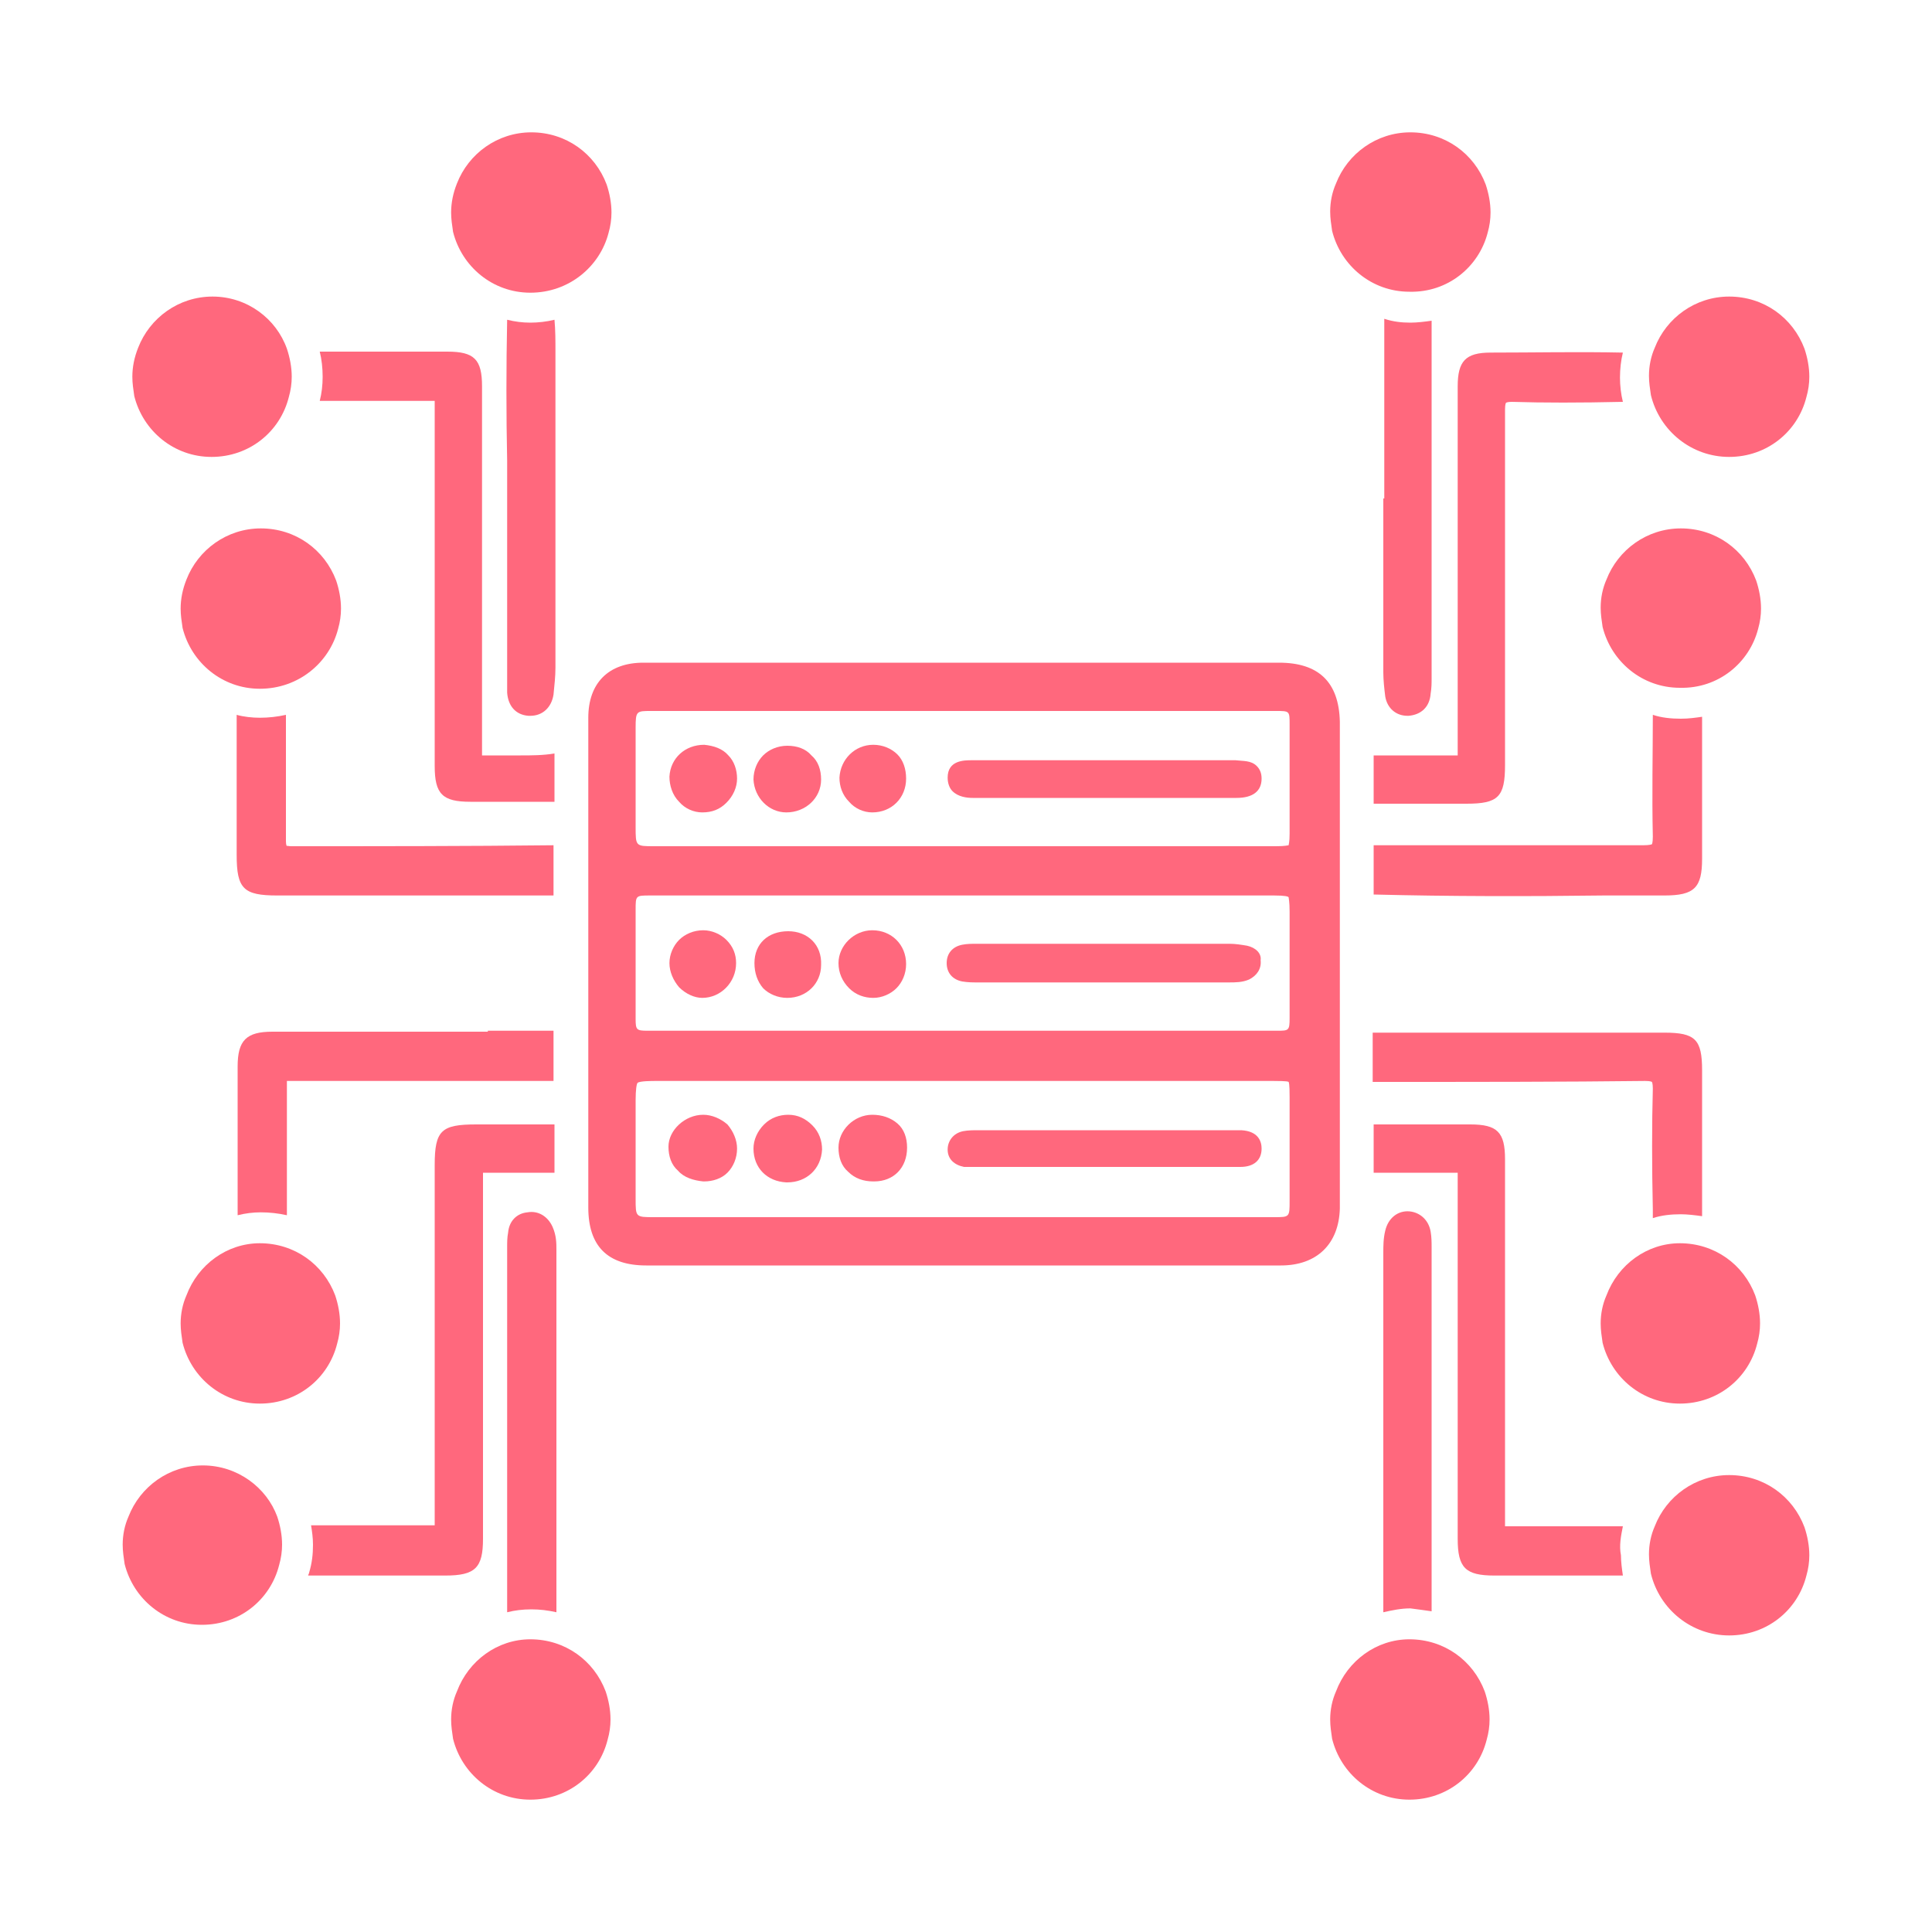<?xml version="1.0" encoding="utf-8"?>
<!-- Generator: Adobe Illustrator 22.1.0, SVG Export Plug-In . SVG Version: 6.00 Build 0)  -->
<svg version="1.1" id="Layer_1" xmlns="http://www.w3.org/2000/svg" xmlns:xlink="http://www.w3.org/1999/xlink" x="0px" y="0px"
	 viewBox="0 0 200 200" style="enable-background:new 0 0 200 200;" xml:space="preserve">
<style type="text/css">
	.st0{fill:#FFFFFF;stroke:#FFFFFF;stroke-width:5;stroke-miterlimit:10;}
	.st1{fill:#0091DA;}
	.st2{fill:#1D428A;}
	.st3{fill:#FF687D;}
	.st4{fill-rule:evenodd;clip-rule:evenodd;}
	.st5{fill:#B2B2B2;}
	.st6{fill-rule:evenodd;clip-rule:evenodd;fill:#B2B2B2;}
	.st7{fill:#111010;}
	.st8{fill-rule:evenodd;clip-rule:evenodd;fill:#FF687D;}
	.st9{fill:#FEFEFD;}
	.st10{fill:#696969;}
	.st11{fill:#87BE58;}
	.st12{fill:#EA7161;}
	.st13{fill:#3BB6FB;}
	.st14{fill:#FECB66;}
	.st15{fill:#F3F3F3;}
	.st16{fill:#F4C464;}
	.st17{fill:#3BB0F1;}
	.st18{fill:#FEFEFE;}
	.st19{fill:#FDFDFD;}
	.st20{fill:#E5E5E5;}
	.st21{fill:#656565;}
	.st22{fill:#515151;}
	.st23{fill:#DADADA;}
	.st24{fill:none;}
	.st25{fill:#FFFFFF;}
</style>
<g>
	<path class="st24" d="M131.8,92.8c-9.5,0-19,0-28.6,0l-3.6,0l-8.8,0c-3,0-5.9,0-8.9,0c-4.9,0-9.8,0-14.7,0c-1.5,0-1.5,0-1.5,1.5
		c0,3.8,0,7.5,0,11.3c0,1.2,0.1,1.2,1.2,1.2c21.7,0,43.5,0,65.2,0c1.2,0,1.3,0,1.3-1.3c0-3.7,0-7.3,0-11c0-1.1-0.1-1.4-0.2-1.5
		C133.3,92.8,132.9,92.8,131.8,92.8z M72.7,103.9C72.7,103.9,72.7,103.9,72.7,103.9c-1,0-2.1-0.5-2.9-1.3c-0.8-0.8-1.2-1.9-1.2-3
		c0-1,0.4-2,1.2-2.8c0.8-0.8,1.8-1.2,2.9-1.2c0,0,0,0,0,0c1.1,0,2.2,0.4,3,1.2c0.7,0.8,1.1,1.7,1.1,2.8
		C76.8,102,75,103.9,72.7,103.9z M81.5,103.8C81.5,103.8,81.5,103.8,81.5,103.8c-1.2,0-2.2-0.4-3-1.1c-0.7-0.7-1.1-1.8-1.1-3
		c0-2.4,1.6-3.9,4.1-3.8c2.4,0,4.1,1.7,4.1,3.9C85.6,102,83.9,103.8,81.5,103.8z M93.3,102.7c-0.7,0.8-1.7,1.2-2.8,1.2c0,0,0,0,0,0
		c-1.1,0-2.2-0.4-3-1.2c-0.8-0.8-1.3-1.9-1.3-3c0-2.2,1.9-4,4.1-4c0,0,0,0,0,0c2.3,0,4,1.7,4.1,4.1C94.4,100.9,94,102,93.3,102.7z
		 M129.4,101.5c-0.7,0.3-1.4,0.3-2.1,0.3l-14.1,0c-1.9,0-3.8,0-5.7,0c-2.1,0-4.1,0-6.2,0c-0.5,0-1.1,0-1.6-0.1
		c-1-0.2-1.6-0.9-1.6-1.9c0-1,0.6-1.7,1.6-1.9c0.5-0.1,1-0.1,1.5-0.1c8.7,0,17.5,0,26.2,0c0.6,0,1.2,0.1,1.8,0.2
		c0.9,0.2,1.4,0.8,1.5,1.6C130.7,100.4,130.2,101.1,129.4,101.5z"/>
	<path class="st24" d="M60.8,78.1c0,0,0-0.1,0-0.4c0-0.1,0-0.1,0-0.2L60.8,78.1C60.8,78.1,60.8,78.1,60.8,78.1z"/>
	<path class="st24" d="M60.8,87.2c0.1-1.6,0.2-2.9,0-3.5L60.8,87.2C60.8,87.2,60.8,87.2,60.8,87.2z"/>
	<path class="st24" d="M60.8,115.7l0-0.1c0-0.7,0-1.4,0-1.9v2.4C60.8,116,60.8,115.9,60.8,115.7z"/>
	<path class="st24" d="M67.7,87.6c10.7,0,21.3,0,32,0h8.1c8.1,0,16.2,0,24.3,0c1,0,1.2-0.1,1.3-0.1c0,0,0.1-0.3,0.1-1.2
		c0-3.8,0-7.5,0-11.3c0-1.4,0-1.4-1.4-1.4c-11.2,0-22.4,0-33.6,0c-10.4,0-20.7,0-31.1,0c-1.5,0-1.6,0-1.6,1.7c0,3,0,6,0,9l0,1.4
		C65.8,87.6,65.8,87.6,67.7,87.6z M100.7,78.7l17.5,0c3.3,0,6.5,0,9.8,0c0.8,0,1.6,0,2.2,0.6c0.3,0.3,0.5,0.8,0.5,1.3
		c0,1.3-0.9,2-2.6,2c-4.3,0-8.7,0-13,0c-4.8,0-9.5,0-14.3,0c-0.6,0-1.5-0.1-2.1-0.6c-0.3-0.3-0.5-0.8-0.5-1.4
		C98.1,78.7,99.8,78.7,100.7,78.7z M90.3,76.6C90.3,76.6,90.3,76.6,90.3,76.6c1.2,0,2.3,0.4,3,1.1c0.7,0.7,1.1,1.7,1.1,2.9
		c0,2.4-1.8,4.1-4.1,4.1c0,0,0,0,0,0c-1.1,0-2.2-0.5-2.9-1.3c-0.8-0.8-1.2-1.8-1.2-2.9C86.3,78.3,88,76.6,90.3,76.6z M78.6,77.7
		c0.8-0.8,1.8-1.2,3-1.2c0,0,0,0,0,0c1.1,0,2.2,0.4,2.9,1.2c0.8,0.8,1.2,1.8,1.1,2.9c0,2.2-1.9,4-4.2,4c0,0,0,0-0.1,0
		c-2.2,0-4-1.8-4-4.1C77.5,79.5,77.9,78.5,78.6,77.7z M72.9,76.6c1.1,0,2.2,0.5,2.9,1.2c0.7,0.7,1.1,1.7,1.1,2.8
		c0,1.1-0.5,2.2-1.3,3c-0.8,0.7-1.8,1.1-2.8,1.1c0,0-0.1,0-0.1,0c-1.1,0-2.1-0.5-2.9-1.3c-0.8-0.8-1.2-1.9-1.1-3
		C68.8,78.1,70.5,76.5,72.9,76.6z"/>
	<path class="st24" d="M133.4,112.1c-0.2-0.1-1.3-0.1-1.6-0.1c-6.2,0-12.3,0-18.5,0l-45.4,0c-0.4,0-1.7,0-1.9,0.2
		c-0.1,0.1-0.2,0.7-0.2,1.8c0,3.4,0,6.8,0,10.2c0,1.9,0,1.9,1.9,1.9l31.9,0h8.8c7.8,0,15.6,0,23.5,0c1.6,0,1.6,0,1.6-1.6
		c0-3.6,0-7.1,0-10.7C133.5,113.3,133.5,112.3,133.4,112.1z M75.7,121.9c-0.7,0.7-1.7,1.1-2.8,1.1c0,0,0,0-0.1,0
		c-1.2,0-2.3-0.5-3-1.3c-0.7-0.8-1.1-1.8-1.1-3c0-2,2.1-3.9,4.2-3.9c0,0,0,0,0,0c1,0,2,0.4,2.8,1.2c0.8,0.8,1.2,1.8,1.2,2.9
		C76.9,120.1,76.4,121.1,75.7,121.9z M81.5,123C81.5,123,81.4,123,81.5,123c-2.4,0-4.1-1.8-4-4.1c0-1.1,0.5-2.2,1.3-3
		c0.8-0.8,1.8-1.1,2.9-1.1c1.1,0,2.1,0.5,2.9,1.3c0.8,0.8,1.2,1.9,1.1,2.9C85.6,121.3,83.8,123,81.5,123z M90.5,123
		C90.4,123,90.4,123,90.5,123c-1.3,0-2.3-0.4-3.1-1.2c-0.8-0.8-1.2-1.8-1.1-3c0.1-2.2,1.9-4,4.1-4c0,0,0,0,0,0
		c1.1,0,2.2,0.4,2.9,1.2c0.8,0.8,1.2,1.8,1.2,3C94.4,121.3,92.8,122.9,90.5,123z M128.4,120.8c-2.5,0-4.9,0-7.4,0l-5,0l-14.9,0
		c-0.4,0-0.8,0-1.3,0c-1.1-0.1-1.7-0.8-1.7-1.8c0-1,0.6-1.7,1.6-1.9c0.6-0.1,1.1-0.1,1.6-0.1c7.7,0,15.4,0,23.2,0l2.9,0
		c0.4,0,0.7,0,1.1,0c1.9,0.1,2.1,1.3,2.1,1.9C130.6,120.1,129.8,120.8,128.4,120.8z"/>
	<path class="st3" d="M148.6,83.2l3.2,0c3.3,0,4-0.7,4-4l0-7.4c0-9.8,0-19.6,0-29.4c0-0.6,0.1-0.7,0.1-0.7c0,0,0.1-0.1,0.6-0.1
		c3.3,0.1,7,0.1,11.5,0c-0.2-0.8-0.3-1.7-0.3-2.5c0-0.9,0.1-1.8,0.3-2.6c-4.6-0.1-9.2,0-13.7,0c-2.6,0-3.4,0.9-3.4,3.5
		c0,2.6,0,5.2,0,7.8l0,29.7l0,0.2c0,0.2,0,0.4,0,0.5c0,0-0.1,0-0.2,0c-2.9,0-5.8,0-8.5,0v5C144.3,83.2,146.4,83.2,148.6,83.2z"/>
	<path class="st3" d="M30.1,87.6C30.1,87.6,30.1,87.6,30.1,87.6c-0.3,0-0.4-0.1-0.4,0c0,0-0.1-0.1-0.1-0.5c0-4.2,0-8.4,0-13.1
		c-0.9,0.2-1.8,0.3-2.7,0.3c-0.8,0-1.7-0.1-2.4-0.3c0,3.6,0,7.2,0,10.7l0,3.8c0,3.5,0.7,4.2,4.2,4.2l28.6,0v-5.2
		C48.3,87.6,39.2,87.6,30.1,87.6z"/>
	<path class="st3" d="M50.5,106.8c-7.4,0-14.9,0-22.3,0c-2.7,0-3.6,0.9-3.6,3.6l0,2c0,4.4,0,9,0,13.4c0.8-0.2,1.6-0.3,2.4-0.3
		c0.9,0,1.8,0.1,2.7,0.3c0-2.9,0-5.9,0-8.8c0-1.4,0-2.8,0-4.1c0-0.3,0-0.8,0-1c0.3,0,0.7,0,1.1,0c6.6,0,13.1,0,19.7,0H57
		c0.1,0,0.2,0,0.3,0v-5.2H50.5z"/>
	<path class="st3" d="M138.7,76.8L138.7,76.8c0-0.7,0-1.4,0-2.1c-0.1-4.1-2.2-6.1-6.3-6.1l-45.6,0c-6.7,0-13.5,0-20.2,0
		c-3.6,0-5.7,2.1-5.7,5.7l0,0.8c0,0.5,0,48.5,0,48.9l0,1c0,4,2,6,6,6c7.3,0,14.6,0,21.8,0l20.8,0c7.7,0,15.4,0,23.1,0
		c3.7,0,6-2.2,6.1-5.9L138.7,76.8 M65.8,84.3c0-3,0-6,0-9c0-1.7,0.1-1.7,1.6-1.7c10.4,0,20.7,0,31.1,0c11.2,0,22.4,0,33.6,0
		c1.4,0,1.4,0,1.4,1.4c0,3.8,0,7.5,0,11.3c0,0.9-0.1,1.1-0.1,1.2c-0.1,0-0.3,0.1-1.3,0.1c-8.1,0-16.2,0-24.3,0h-8.1
		c-10.7,0-21.3,0-32,0c-1.9,0-1.9,0-1.9-2L65.8,84.3z M133.5,94.4c0,3.7,0,7.3,0,11c0,1.3-0.1,1.3-1.3,1.3c-21.7,0-43.5,0-65.2,0
		c-1.1,0-1.2-0.1-1.2-1.2c0-3.8,0-7.5,0-11.3c0-1.5,0-1.5,1.5-1.5c4.9,0,9.8,0,14.7,0c3,0,5.9,0,8.9,0l8.8,0l3.6,0
		c9.5,0,19,0,28.6,0c1.1,0,1.5,0.1,1.5,0.2C133.4,93,133.5,93.3,133.5,94.4z M131.9,126c-7.8,0-15.6,0-23.5,0h-8.8l-31.9,0
		c-1.9,0-1.9,0-1.9-1.9c0-3.4,0-6.8,0-10.2c0-1.1,0.1-1.7,0.2-1.8c0.2-0.2,1.5-0.2,1.9-0.2l45.4,0c6.1,0,12.3,0,18.5,0
		c0.4,0,1.5,0,1.6,0.1c0.1,0.2,0.1,1.2,0.1,1.6c0,3.6,0,7.1,0,10.7C133.5,126,133.5,126,131.9,126z"/>
	<path class="st3" d="M52.3,116.4l-3,0c-3.6,0-4.3,0.6-4.3,4.2l0,36.3c0,0.4,0,0.8,0,1c-0.2,0-0.7,0-1.1,0c-1.2,0-2.4,0-3.6,0
		c-2.6,0-5.4,0-8.1,0c0,0,0,0,0,0c0.1,0.6,0.2,1.3,0.2,2c0,1-0.1,1.9-0.4,2.9c0,0.1-0.1,0.2-0.1,0.3c0.1,0,0.3,0,0.5,0
		c3.6,0,7.3,0,10.9,0l2.8,0c3.1,0,3.9-0.8,3.9-3.8l0-36.5l0-0.5c0-0.3,0-0.6,0-0.9c0,0,0,0,0,0c0,0,0,0,0,0c2.5,0,4.9,0,7.4,0h0v-5
		C55.7,116.4,53.9,116.4,52.3,116.4z"/>
	<path class="st3" d="M166,92.7l6.3,0c3.1,0,3.9-0.8,3.9-3.8l0-3.5c0-3.7,0-7.5,0-11.2c-0.7,0.1-1.4,0.2-2.2,0.2c-1,0-2-0.1-2.9-0.4
		c0,3.9-0.1,8.3,0,12.6c0,0.7-0.1,0.8-0.1,0.8c0,0-0.2,0.1-0.9,0.1c-7.7,0-15.5,0-23.1,0l-4.8,0v5.1C150.1,92.8,158.2,92.8,166,92.7
		z"/>
	<path class="st3" d="M168,158c-2.5,0-5,0-7.5,0l-3.5,0c-0.5,0-1,0-1.2,0c0-0.3,0-0.7,0-1.2l0-13.8c0-7.7,0-15.3,0-23
		c0-2.8-0.8-3.6-3.6-3.6l-2.3,0c-2.5,0-5.1,0-7.7,0v5c1.5,0,3,0,4.5,0c0.9,0,1.9,0,2.8,0c0.5,0,1.1,0,1.4,0c0,0.2,0,0.7,0,1l0,36.9
		c0,3,0.8,3.8,3.8,3.8l2.5,0c3.6,0,7.2,0,10.8,0c-0.1-0.7-0.2-1.4-0.2-2.1C167.6,160,167.8,159,168,158z"/>
	<path class="st3" d="M53.9,78.2c-0.8,0-1.6,0-2.5,0c-0.5,0-1.1,0-1.5,0c0-0.3,0-0.7,0-1.1l0-37.1c0-2.8-0.8-3.6-3.6-3.6l-2.2,0
		c-3.6,0-7.4,0-11,0c0.2,0.8,0.3,1.7,0.3,2.6c0,0.9-0.1,1.7-0.3,2.5c2.4,0,4.9,0,7.3,0c1,0,2.1,0,3.1,0c0.5,0,1.1,0,1.5,0
		c0,0.3,0,0.7,0,1.2v12.7c0,8,0,16,0,23.9c0,2.9,0.8,3.7,3.7,3.7c1.9,0,3.9,0,5.8,0l2.6,0c0.1,0,0.2,0,0.3,0v-5
		C56.2,78.2,55,78.2,53.9,78.2z"/>
	<path class="st3" d="M170.3,111.9C170.3,111.9,170.3,111.9,170.3,111.9c0.6,0,0.7,0.1,0.7,0.1c0,0,0.1,0.1,0.1,0.7
		c-0.1,3.6-0.1,8.1,0,12.5c0,0.3,0,0.6,0,0.9c0.9-0.3,1.9-0.4,2.9-0.4c0.7,0,1.5,0.1,2.2,0.2c0-4.1,0-8.2,0-12.2l0-2.9
		c0-3.2-0.7-3.9-3.9-3.9l-5.3,0c-8.3,0-16.6,0-24.9,0v5.1C153.1,112,161.9,112,170.3,111.9z"/>
	<path class="st3" d="M52.5,33.1c-0.1,4.9-0.1,9.8,0,14.6c0,1.8,0,3.6,0,5.4l0,17.2l0,0.2c0,0.4,0,0.8,0,1.2
		c0.1,1.4,0.9,2.3,2.2,2.4c0.1,0,0.2,0,0.2,0c1.3,0,2.2-0.9,2.4-2.2c0.1-1,0.2-1.9,0.2-2.8c0-11.5,0-20,0-31.4c0-0.4,0-0.9,0-1.3
		c0-1.1,0-2.2-0.1-3.3c-0.8,0.2-1.7,0.3-2.5,0.3C54.1,33.4,53.3,33.3,52.5,33.1z"/>
	<path class="st3" d="M148.2,166.8c0-5,0-10,0-15.1l0-9.4c0-5.3,0-7.6,0-12.9v-0.2c0-0.6,0-1.1-0.1-1.7c-0.2-1.2-1.1-2-2.2-2.1
		c-1.2-0.1-2.2,0.7-2.5,2c-0.2,0.8-0.2,1.6-0.2,2.3c0,14.3,0,24.2,0,37.2c0.9-0.2,1.8-0.4,2.8-0.4
		C146.8,166.6,147.5,166.7,148.2,166.8z"/>
	<path class="st3" d="M57.6,166.9c0-0.1,0-0.1,0-0.2c0-10.7,0-21.4,0-32.2l0-4.8l0-0.3c0-0.7,0-1.5-0.4-2.4
		c-0.5-1.1-1.5-1.7-2.6-1.5c-1.1,0.1-1.9,0.9-2,2.1c-0.1,0.5-0.1,1-0.1,1.5l0,22.4c0,5.1,0,10.3,0,15.4c0.8-0.2,1.6-0.3,2.5-0.3
		C55.9,166.6,56.7,166.7,57.6,166.9z"/>
	<path class="st3" d="M143.3,33c0,4.9,0,9.8,0,14.7l0,3.9h-0.1l0,5.6c0,5.1,0,7.3,0,12.4c0,0.8,0.1,1.7,0.2,2.5c0.2,1.2,1.1,2,2.3,2
		c0,0,0.1,0,0.1,0c1.3-0.1,2.2-0.9,2.3-2.3c0.1-0.6,0.1-1.1,0.1-1.6l0-4.3c0-10.9,0-21.8,0-32.7c-0.7,0.1-1.5,0.2-2.2,0.2
		C145.1,33.4,144.2,33.3,143.3,33z"/>
	<path class="st3" d="M100.7,82.6c4.8,0,9.5,0,14.3,0c4.3,0,8.7,0,13,0c1.7,0,2.6-0.7,2.6-2c0-0.6-0.2-1-0.5-1.3
		c-0.6-0.6-1.4-0.5-2.2-0.6c-3.3,0-6.5,0-9.8,0l-17.5,0c-0.8,0-2.5,0-2.5,1.8c0,0.6,0.2,1.1,0.5,1.4
		C99.2,82.5,100.1,82.6,100.7,82.6z"/>
	<path class="st3" d="M90.3,84.1C90.3,84.1,90.3,84.1,90.3,84.1c2,0,3.5-1.5,3.5-3.5c0-1-0.3-1.9-0.9-2.5c-0.6-0.6-1.5-1-2.5-1
		c0,0,0,0,0,0c-1.9,0-3.4,1.5-3.5,3.4c0,0.9,0.3,1.8,1,2.5C88.5,83.7,89.4,84.1,90.3,84.1z"/>
	<path class="st3" d="M72.7,84.1C72.7,84.1,72.7,84.1,72.7,84.1c1,0,1.8-0.3,2.5-1c0.7-0.7,1.1-1.6,1.1-2.5c0-0.9-0.3-1.8-0.9-2.4
		c-0.6-0.7-1.5-1-2.5-1.1c-2,0-3.5,1.4-3.6,3.3c0,0.9,0.3,1.9,1,2.6C70.9,83.7,71.8,84.1,72.7,84.1z"/>
	<path class="st3" d="M81.4,84.1C81.5,84.1,81.5,84.1,81.4,84.1c2,0,3.6-1.5,3.6-3.4c0-1-0.3-1.9-1-2.5c-0.6-0.7-1.5-1-2.5-1
		c0,0,0,0,0,0c-1,0-1.9,0.4-2.5,1c-0.6,0.6-1,1.5-1,2.5C78.1,82.6,79.6,84.1,81.4,84.1z"/>
	<path class="st3" d="M128.5,117c-0.4,0-0.7,0-1.1,0l-2.9,0c-7.7,0-15.4,0-23.2,0c-0.5,0-1.1,0-1.6,0.1c-1,0.2-1.6,1-1.6,1.9
		c0,1,0.7,1.6,1.7,1.8c0.4,0,0.9,0,1.3,0l14.9,0l5,0c2.5,0,4.9,0,7.4,0c1.4,0,2.2-0.7,2.2-1.9C130.6,118.2,130.3,117.1,128.5,117z"
		/>
	<path class="st3" d="M81.6,115.4c-0.9,0-1.8,0.3-2.5,1c-0.7,0.7-1.1,1.6-1.1,2.5c0,2,1.4,3.4,3.4,3.5c0,0,0.1,0,0.1,0
		c2,0,3.5-1.4,3.6-3.4c0-0.9-0.3-1.8-1-2.5C83.4,115.8,82.6,115.4,81.6,115.4z"/>
	<path class="st3" d="M90.3,115.4C90.3,115.4,90.3,115.4,90.3,115.4c-1.9,0-3.5,1.6-3.5,3.4c0,1,0.3,1.9,1,2.5c0.7,0.7,1.6,1,2.6,1
		c0,0,0,0,0.1,0c2,0,3.4-1.4,3.4-3.5c0-1-0.3-1.9-1-2.5C92.2,115.7,91.3,115.4,90.3,115.4z"/>
	<path class="st3" d="M72.8,115.4C72.8,115.4,72.8,115.4,72.8,115.4c-1.9,0-3.6,1.6-3.6,3.3c0,1,0.3,1.9,1,2.5
		c0.6,0.7,1.6,1,2.6,1.1c0,0,0,0,0.1,0c0.9,0,1.8-0.3,2.4-0.9c0.6-0.6,1-1.5,1-2.5c0-0.9-0.4-1.8-1-2.5
		C74.6,115.8,73.7,115.4,72.8,115.4z"/>
	<path class="st3" d="M129.1,97.9c-0.6-0.1-1.2-0.2-1.8-0.2c-8.7,0-17.5,0-26.2,0c-0.5,0-1,0-1.5,0.1c-1,0.2-1.6,0.9-1.6,1.9
		c0,1,0.6,1.7,1.6,1.9c0.6,0.1,1.1,0.1,1.6,0.1c2.1,0,4.1,0,6.2,0c1.9,0,3.8,0,5.7,0l14.1,0c0.7,0,1.4,0,2.1-0.3
		c0.8-0.4,1.3-1.1,1.2-2C130.6,98.7,130,98.1,129.1,97.9z"/>
	<path class="st3" d="M90.3,96.3C90.3,96.3,90.3,96.3,90.3,96.3c-1.9,0-3.5,1.6-3.5,3.4c0,1,0.4,1.9,1.1,2.6c0.7,0.7,1.6,1,2.5,1
		c0,0,0,0,0,0c0.9,0,1.8-0.4,2.4-1c0.6-0.6,1-1.5,1-2.5C93.8,97.8,92.3,96.3,90.3,96.3z"/>
	<path class="st3" d="M72.8,96.3C72.8,96.3,72.7,96.3,72.8,96.3c-1,0-1.9,0.4-2.5,1c-0.6,0.6-1,1.5-1,2.4c0,0.9,0.4,1.8,1,2.5
		c0.7,0.7,1.6,1.1,2.4,1.1c0,0,0,0,0,0c1.9,0,3.5-1.6,3.5-3.6c0-0.9-0.3-1.7-1-2.4C74.6,96.7,73.7,96.3,72.8,96.3z"/>
	<path class="st3" d="M81.6,96.4c-2.1,0-3.5,1.3-3.5,3.3c0,1,0.3,1.9,0.9,2.6c0.6,0.6,1.5,1,2.5,1c0,0,0,0,0,0c2,0,3.5-1.5,3.5-3.4
		C85.1,97.8,83.6,96.4,81.6,96.4z"/>
	<path class="st3" d="M22,30.7c-3.5,0-6.5,2.2-7.7,5.3C13.9,37,13.7,38,13.7,39c0,0.7,0.1,1.3,0.2,2c0.9,3.6,4.1,6.3,8,6.3
		c3.9,0,7.1-2.6,8-6.2c0.2-0.7,0.3-1.4,0.3-2.1c0-1-0.2-2-0.5-2.9C28.6,33,25.6,30.7,22,30.7z"/>
	<path class="st3" d="M63,24.1c0.2-0.7,0.3-1.4,0.3-2.1c0-1-0.2-2-0.5-2.9c-1.2-3.2-4.2-5.4-7.8-5.4c-3.5,0-6.5,2.2-7.7,5.3
		C46.9,20,46.7,21,46.7,22c0,0.7,0.1,1.3,0.2,2c0.9,3.6,4.1,6.3,8,6.3C58.9,30.3,62.1,27.6,63,24.1z"/>
	<path class="st3" d="M35,65.1c0.2-0.7,0.3-1.4,0.3-2.1c0-1-0.2-2-0.5-2.9c-1.2-3.2-4.2-5.4-7.8-5.4c-3.5,0-6.5,2.2-7.7,5.3
		C18.9,61,18.7,62,18.7,63c0,0.7,0.1,1.3,0.2,2c0.9,3.6,4.1,6.3,8,6.3C30.9,71.3,34.1,68.6,35,65.1z"/>
	<path class="st3" d="M154,24.1c0.2-0.7,0.3-1.4,0.3-2.1c0-1-0.2-2-0.5-2.9c-1.2-3.2-4.2-5.4-7.8-5.4c-3.5,0-6.5,2.2-7.7,5.3
		c-0.4,0.9-0.6,1.9-0.6,2.9c0,0.7,0.1,1.3,0.2,2c0.9,3.6,4.1,6.3,8,6.3C149.9,30.3,153.1,27.6,154,24.1z"/>
	<path class="st3" d="M179,47.3c3.9,0,7.1-2.6,8-6.2c0.2-0.7,0.3-1.4,0.3-2.1c0-1-0.2-2-0.5-2.9c-1.2-3.2-4.2-5.4-7.8-5.4
		c-3.5,0-6.5,2.2-7.7,5.3c-0.4,0.9-0.6,1.9-0.6,2.9c0,0.7,0.1,1.3,0.2,2C171.8,44.6,175.1,47.3,179,47.3z"/>
	<path class="st3" d="M182,65.1c0.2-0.7,0.3-1.4,0.3-2.1c0-1-0.2-2-0.5-2.9c-1.2-3.2-4.2-5.4-7.8-5.4c-3.5,0-6.5,2.2-7.7,5.3
		c-0.4,0.9-0.6,1.9-0.6,2.9c0,0.7,0.1,1.3,0.2,2c0.9,3.6,4.1,6.3,8,6.3C177.9,71.3,181.1,68.6,182,65.1z"/>
	<path class="st3" d="M19.3,134.1c-0.4,0.9-0.6,1.9-0.6,2.9c0,0.7,0.1,1.3,0.2,2c0.9,3.6,4.1,6.3,8,6.3c3.9,0,7.1-2.6,8-6.2
		c0.2-0.7,0.3-1.4,0.3-2.1c0-1-0.2-2-0.5-2.9c-1.2-3.2-4.2-5.4-7.8-5.4C23.5,128.7,20.5,130.9,19.3,134.1z"/>
	<path class="st3" d="M21,151.7c-3.5,0-6.5,2.2-7.7,5.3c-0.4,0.9-0.6,1.9-0.6,2.9c0,0.7,0.1,1.3,0.2,2c0.9,3.6,4.1,6.3,8,6.3
		c3.9,0,7.1-2.6,8-6.2c0.2-0.7,0.3-1.4,0.3-2.1c0-1-0.2-2-0.5-2.9C27.6,154,24.6,151.7,21,151.7z"/>
	<path class="st3" d="M47.3,175.1c-0.4,0.9-0.6,1.9-0.6,2.9c0,0.7,0.1,1.3,0.2,2c0.9,3.6,4.1,6.3,8,6.3c3.9,0,7.1-2.6,8-6.2
		c0.2-0.7,0.3-1.4,0.3-2.1c0-1-0.2-2-0.5-2.9c-1.2-3.2-4.2-5.4-7.8-5.4C51.5,169.7,48.5,171.9,47.3,175.1z"/>
	<path class="st3" d="M138.3,175.1c-0.4,0.9-0.6,1.9-0.6,2.9c0,0.7,0.1,1.3,0.2,2c0.9,3.6,4.1,6.3,8,6.3c3.9,0,7.1-2.6,8-6.2
		c0.2-0.7,0.3-1.4,0.3-2.1c0-1-0.2-2-0.5-2.9c-1.2-3.2-4.2-5.4-7.8-5.4C142.5,169.7,139.5,171.9,138.3,175.1z"/>
	<path class="st3" d="M179,169.3c3.9,0,7.1-2.6,8-6.2c0.2-0.7,0.3-1.4,0.3-2.1c0-1-0.2-2-0.5-2.9c-1.2-3.2-4.2-5.4-7.8-5.4
		c-3.5,0-6.5,2.2-7.7,5.3c-0.4,0.9-0.6,1.9-0.6,2.9c0,0.7,0.1,1.3,0.2,2C171.8,166.6,175.1,169.3,179,169.3z"/>
	<path class="st3" d="M166.3,134.1c-0.4,0.9-0.6,1.9-0.6,2.9c0,0.7,0.1,1.3,0.2,2c0.9,3.6,4.1,6.3,8,6.3c3.9,0,7.1-2.6,8-6.2
		c0.2-0.7,0.3-1.4,0.3-2.1c0-1-0.2-2-0.5-2.9c-1.2-3.2-4.2-5.4-7.8-5.4C170.5,128.7,167.5,130.9,166.3,134.1z"/>
</g>
</svg>
